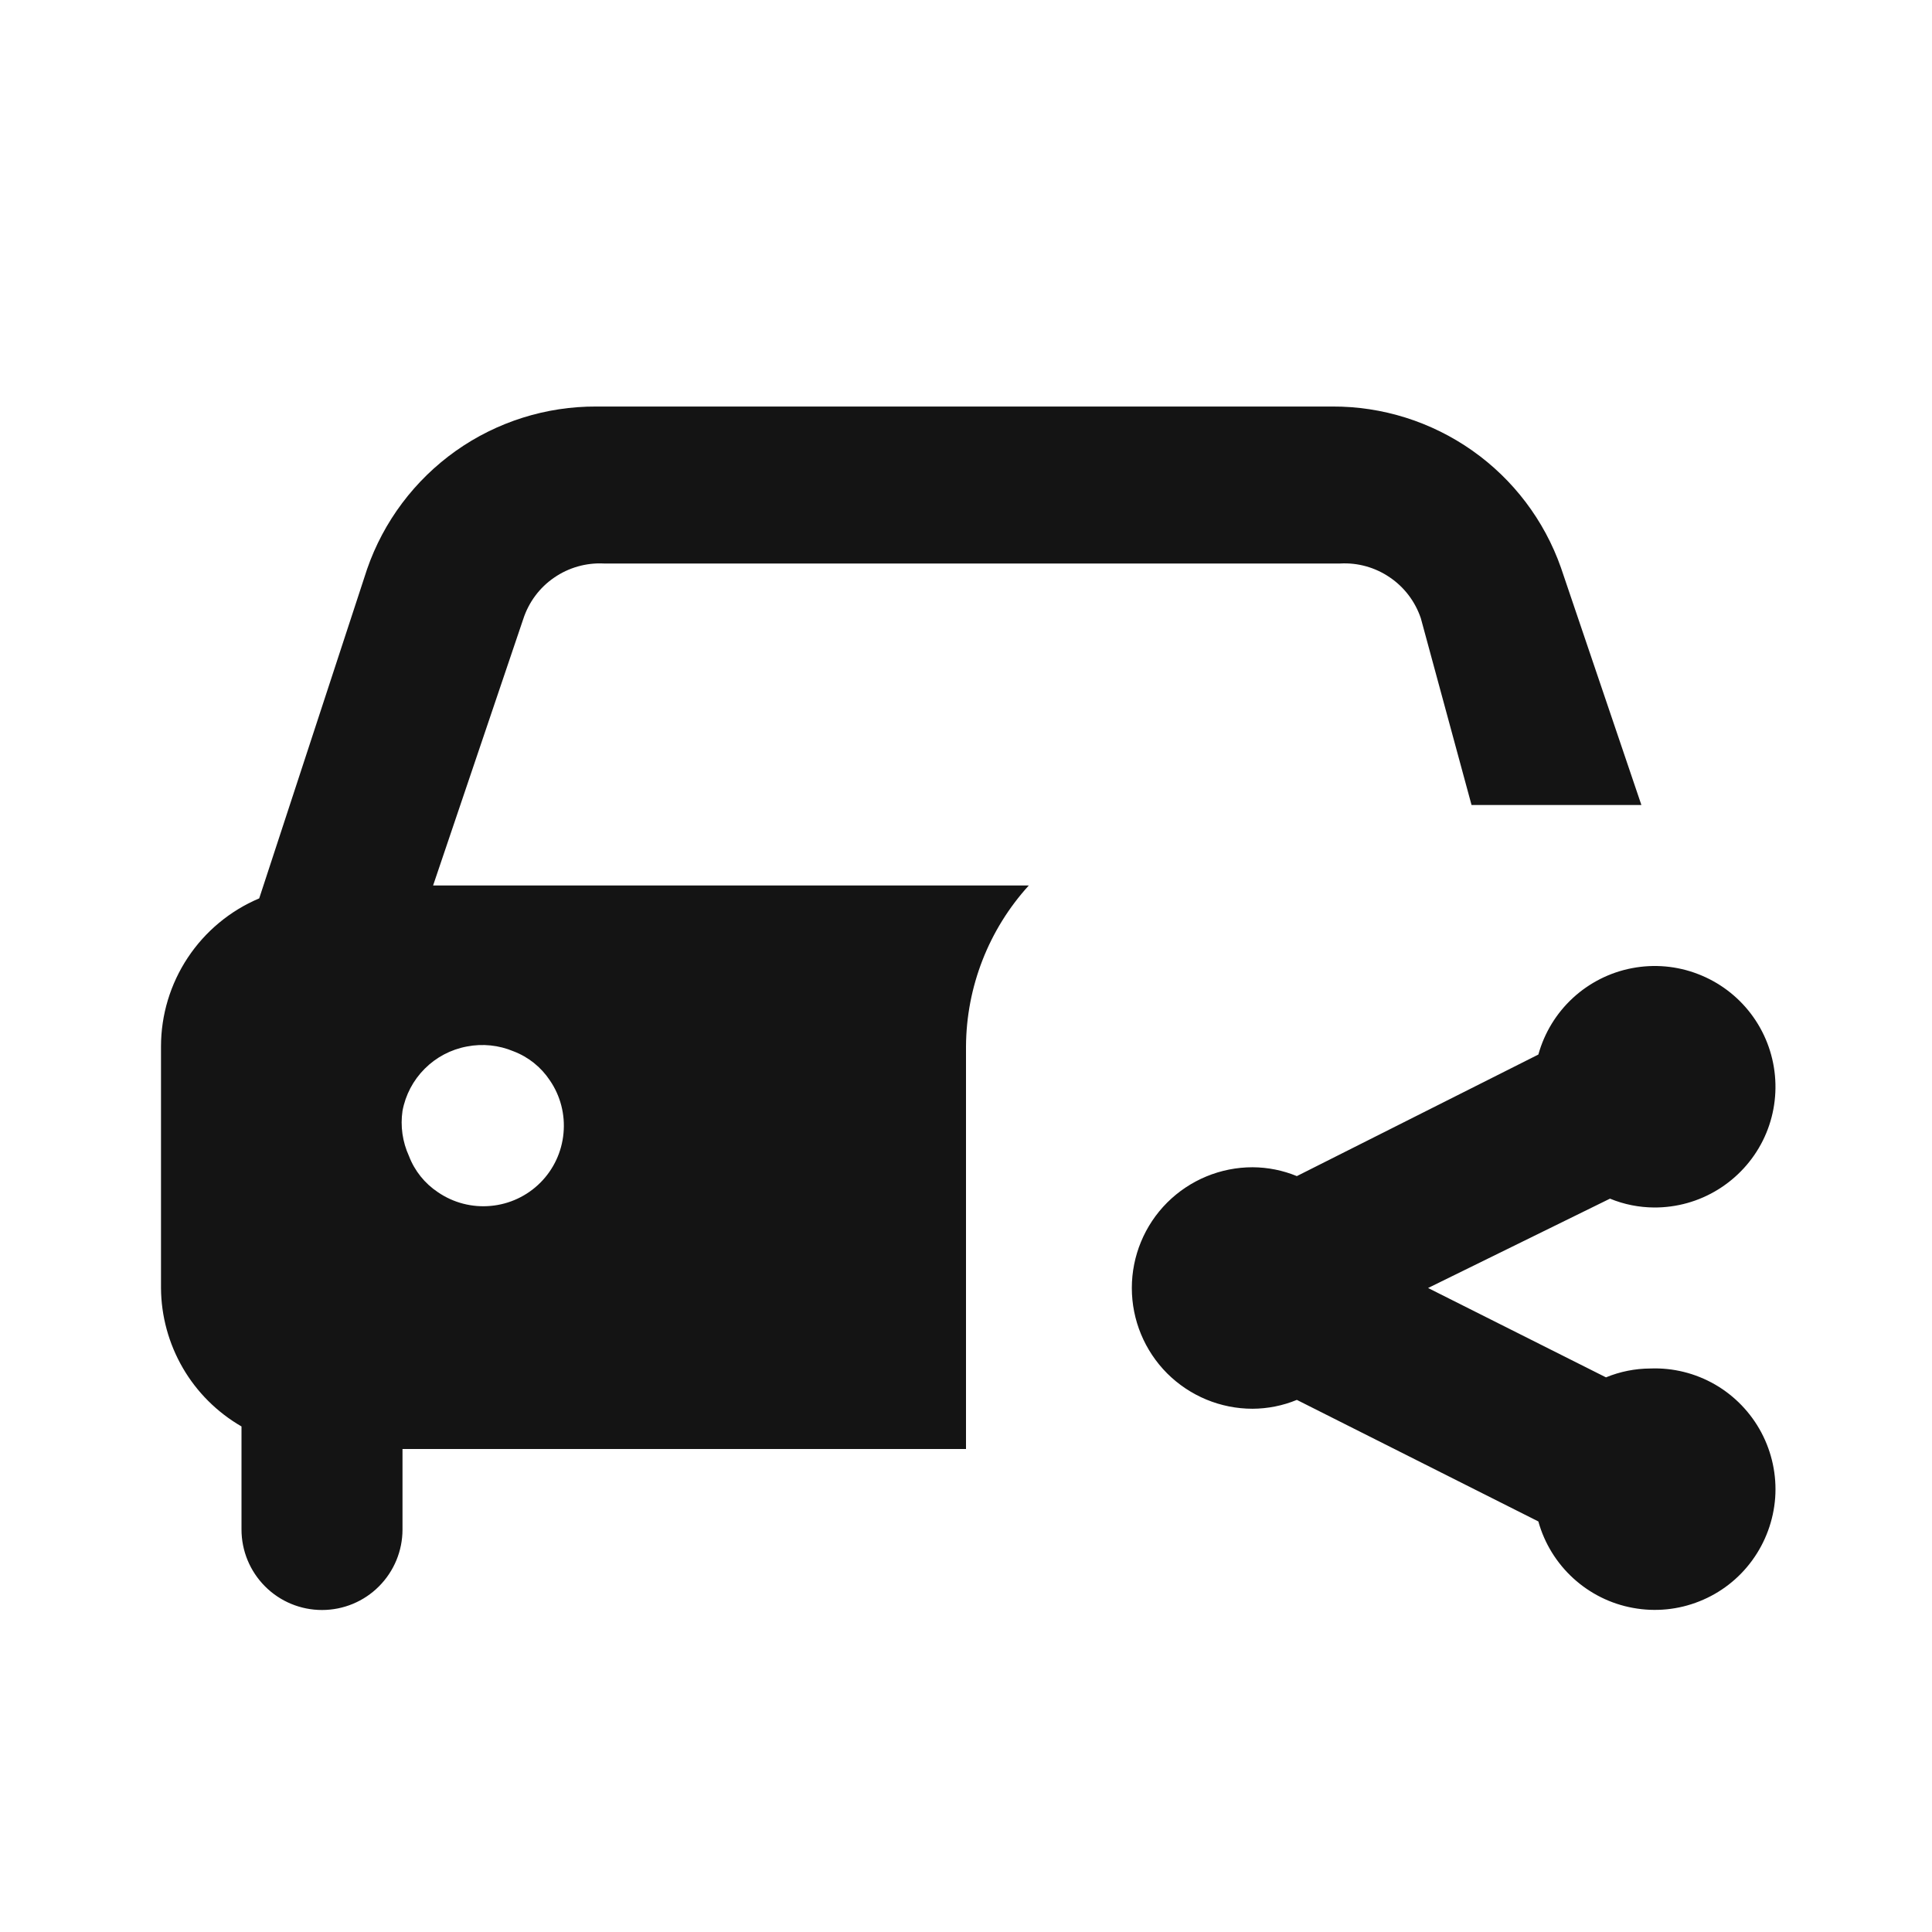 <svg width="24" height="24" viewBox="0 0 24 24" fill="none" xmlns="http://www.w3.org/2000/svg">
<path d="M20.5 17C20.311 17.001 20.125 17.038 19.95 17.11L17.74 16L20 14.89C20.174 14.962 20.361 14.999 20.55 15C20.83 15.001 21.104 14.924 21.342 14.777C21.58 14.63 21.773 14.42 21.898 14.17C22.023 13.92 22.075 13.639 22.049 13.361C22.023 13.082 21.92 12.817 21.751 12.594C21.582 12.371 21.354 12.2 21.093 12.1C20.832 11.999 20.548 11.974 20.273 12.027C19.999 12.079 19.744 12.208 19.539 12.397C19.333 12.587 19.185 12.83 19.11 13.1L16.11 14.61C15.935 14.538 15.749 14.501 15.56 14.5C15.162 14.5 14.781 14.658 14.499 14.939C14.218 15.22 14.06 15.602 14.06 16C14.06 16.398 14.218 16.779 14.499 17.061C14.781 17.342 15.162 17.5 15.56 17.5C15.749 17.499 15.935 17.462 16.11 17.39L19.11 18.9C19.185 19.171 19.336 19.416 19.544 19.606C19.752 19.796 20.009 19.924 20.286 19.974C20.563 20.025 20.849 19.997 21.111 19.892C21.373 19.788 21.6 19.612 21.766 19.384C21.932 19.157 22.031 18.887 22.052 18.606C22.072 18.325 22.012 18.044 21.88 17.795C21.748 17.547 21.549 17.34 21.305 17.199C21.06 17.058 20.782 16.989 20.5 17ZM6.5 7.69C6.568 7.481 6.702 7.3 6.883 7.176C7.064 7.051 7.281 6.989 7.5 7H16.65C16.868 6.988 17.084 7.049 17.264 7.172C17.445 7.294 17.58 7.473 17.65 7.68L18.28 10H20.39L19.39 7.05C19.183 6.463 18.798 5.955 18.289 5.597C17.78 5.239 17.172 5.047 16.55 5.05H7.41C6.784 5.047 6.172 5.24 5.661 5.602C5.15 5.965 4.765 6.478 4.56 7.07L3.22 11.16C2.858 11.313 2.55 11.569 2.333 11.896C2.116 12.223 2 12.607 2 13V16C2.002 16.349 2.096 16.691 2.271 16.993C2.446 17.295 2.698 17.545 3 17.72V19C3 19.265 3.105 19.519 3.293 19.707C3.48 19.895 3.735 20 4 20C4.265 20 4.52 19.895 4.707 19.707C4.895 19.519 5 19.265 5 19V18H12V13C12.004 12.26 12.282 11.547 12.78 11H5.38L6.5 7.69ZM5.8 13C5.995 12.962 6.197 12.983 6.38 13.06C6.564 13.13 6.721 13.256 6.83 13.42C6.962 13.612 7.022 13.845 7 14.077C6.979 14.309 6.877 14.527 6.712 14.692C6.547 14.857 6.329 14.959 6.097 14.98C5.865 15.002 5.633 14.942 5.44 14.81C5.276 14.701 5.15 14.544 5.08 14.36C5 14.185 4.972 13.99 5 13.8C5.037 13.601 5.133 13.419 5.276 13.276C5.419 13.133 5.601 13.037 5.8 13Z" fill="#141414"/>
</svg>
